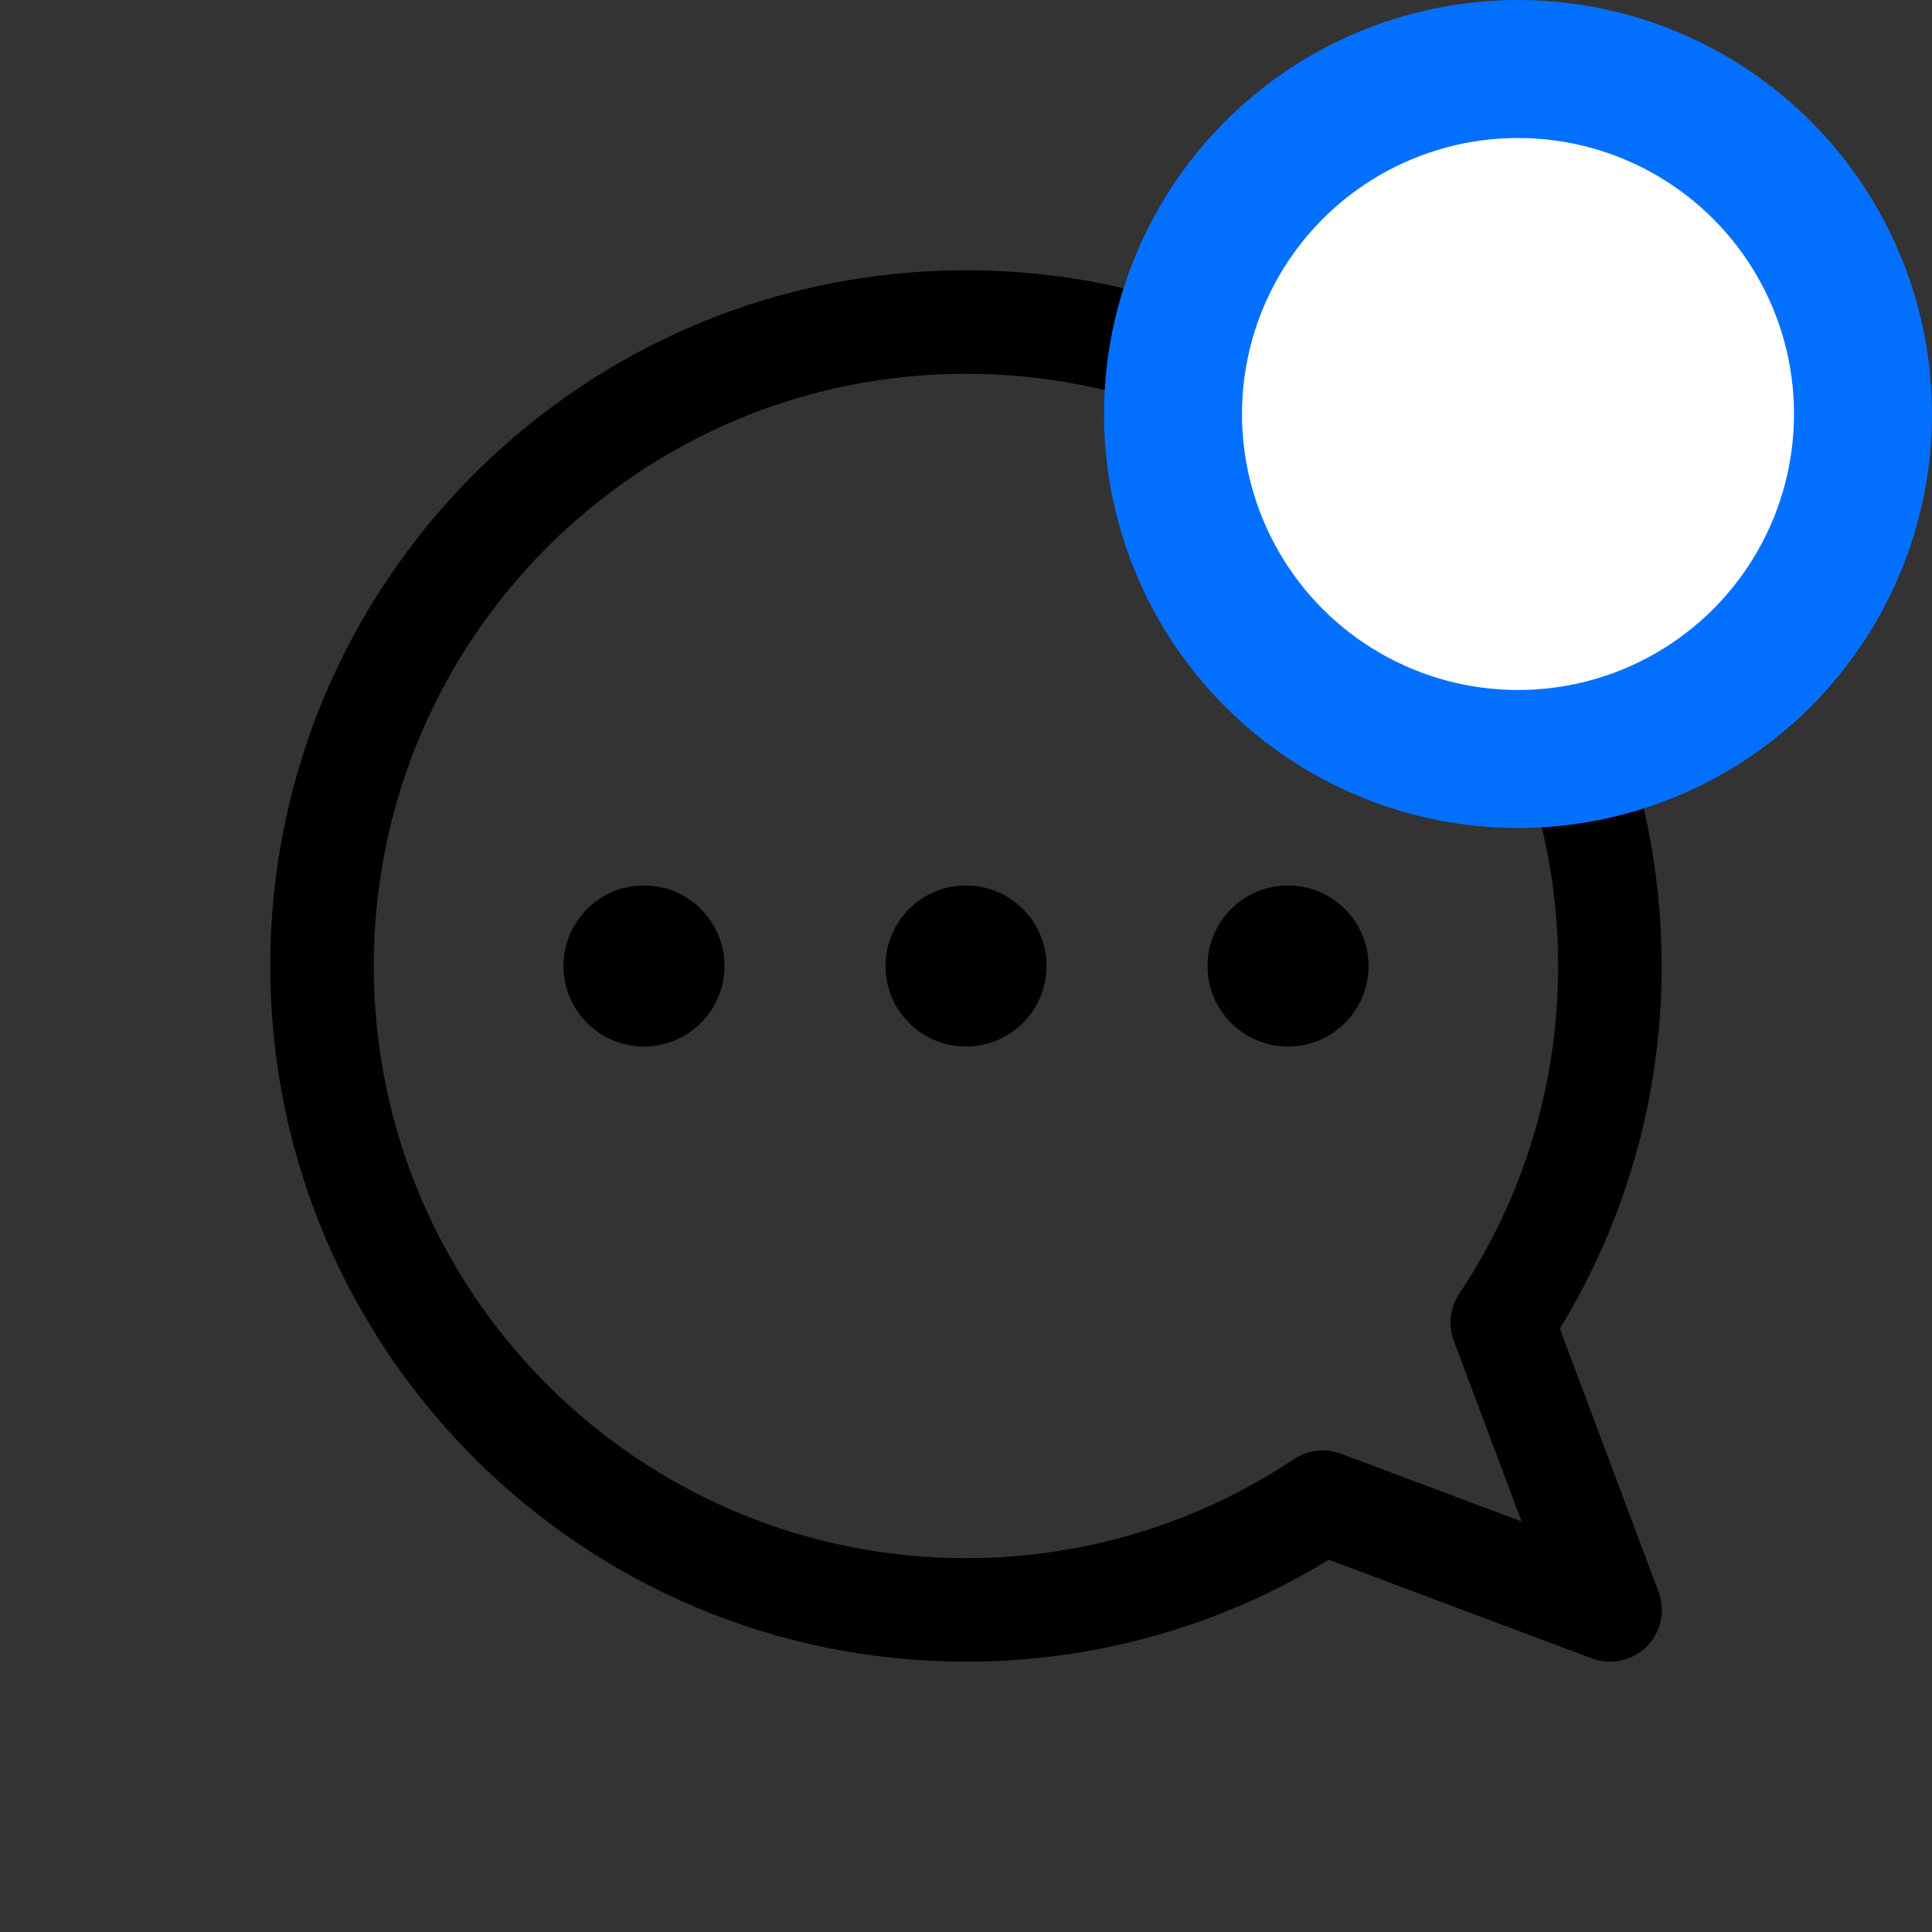 <svg width="28" height="28" viewBox="0 0 28 28" fill="none" xmlns="http://www.w3.org/2000/svg">
<rect x="0" y="0" width="28" height="28" fill="#333333" stroke="none"/>
<path d="M21.773 19.167L21.148 18.751C21.015 18.952 20.986 19.204 21.07 19.43L21.773 19.167ZM19.17 21.77L19.433 21.068C19.207 20.984 18.955 21.013 18.754 21.146L19.17 21.77ZM23.335 23.332L23.071 24.035C23.347 24.138 23.657 24.07 23.865 23.863C24.073 23.655 24.14 23.344 24.037 23.069L23.335 23.332ZM22.582 13.999C22.582 15.758 22.055 17.391 21.148 18.751L22.397 19.583C23.462 17.984 24.082 16.063 24.082 13.999H22.582ZM14 5.417C18.74 5.417 22.582 9.259 22.582 13.999H24.082C24.082 8.431 19.568 3.917 14 3.917V5.417ZM5.417 13.999C5.417 9.259 9.259 5.417 14 5.417V3.917C8.431 3.917 3.917 8.431 3.917 13.999H5.417ZM14 22.582C9.259 22.582 5.417 18.74 5.417 13.999H3.917C3.917 19.568 8.431 24.082 14 24.082V22.582ZM18.754 21.146C17.393 22.054 15.759 22.582 14 22.582V24.082C16.065 24.082 17.987 23.461 19.586 22.395L18.754 21.146ZM18.907 22.473L23.071 24.035L23.598 22.63L19.433 21.068L18.907 22.473ZM24.037 23.069L22.475 18.904L21.07 19.43L22.632 23.596L24.037 23.069Z" fill="currentColor"/>
<ellipse cx="9.333" cy="14" rx="1.167" ry="1.167" fill="currentColor"/>
<circle cx="14" cy="14" r="1.167" fill="currentColor"/>
<circle cx="18.667" cy="14" r="1.167" fill="currentColor"/>
<circle cx="6" cy="6" r="5" transform="matrix(-1 0 0 1 28 0)" fill="white" stroke="#0370FF" stroke-width="2"/>
</svg>